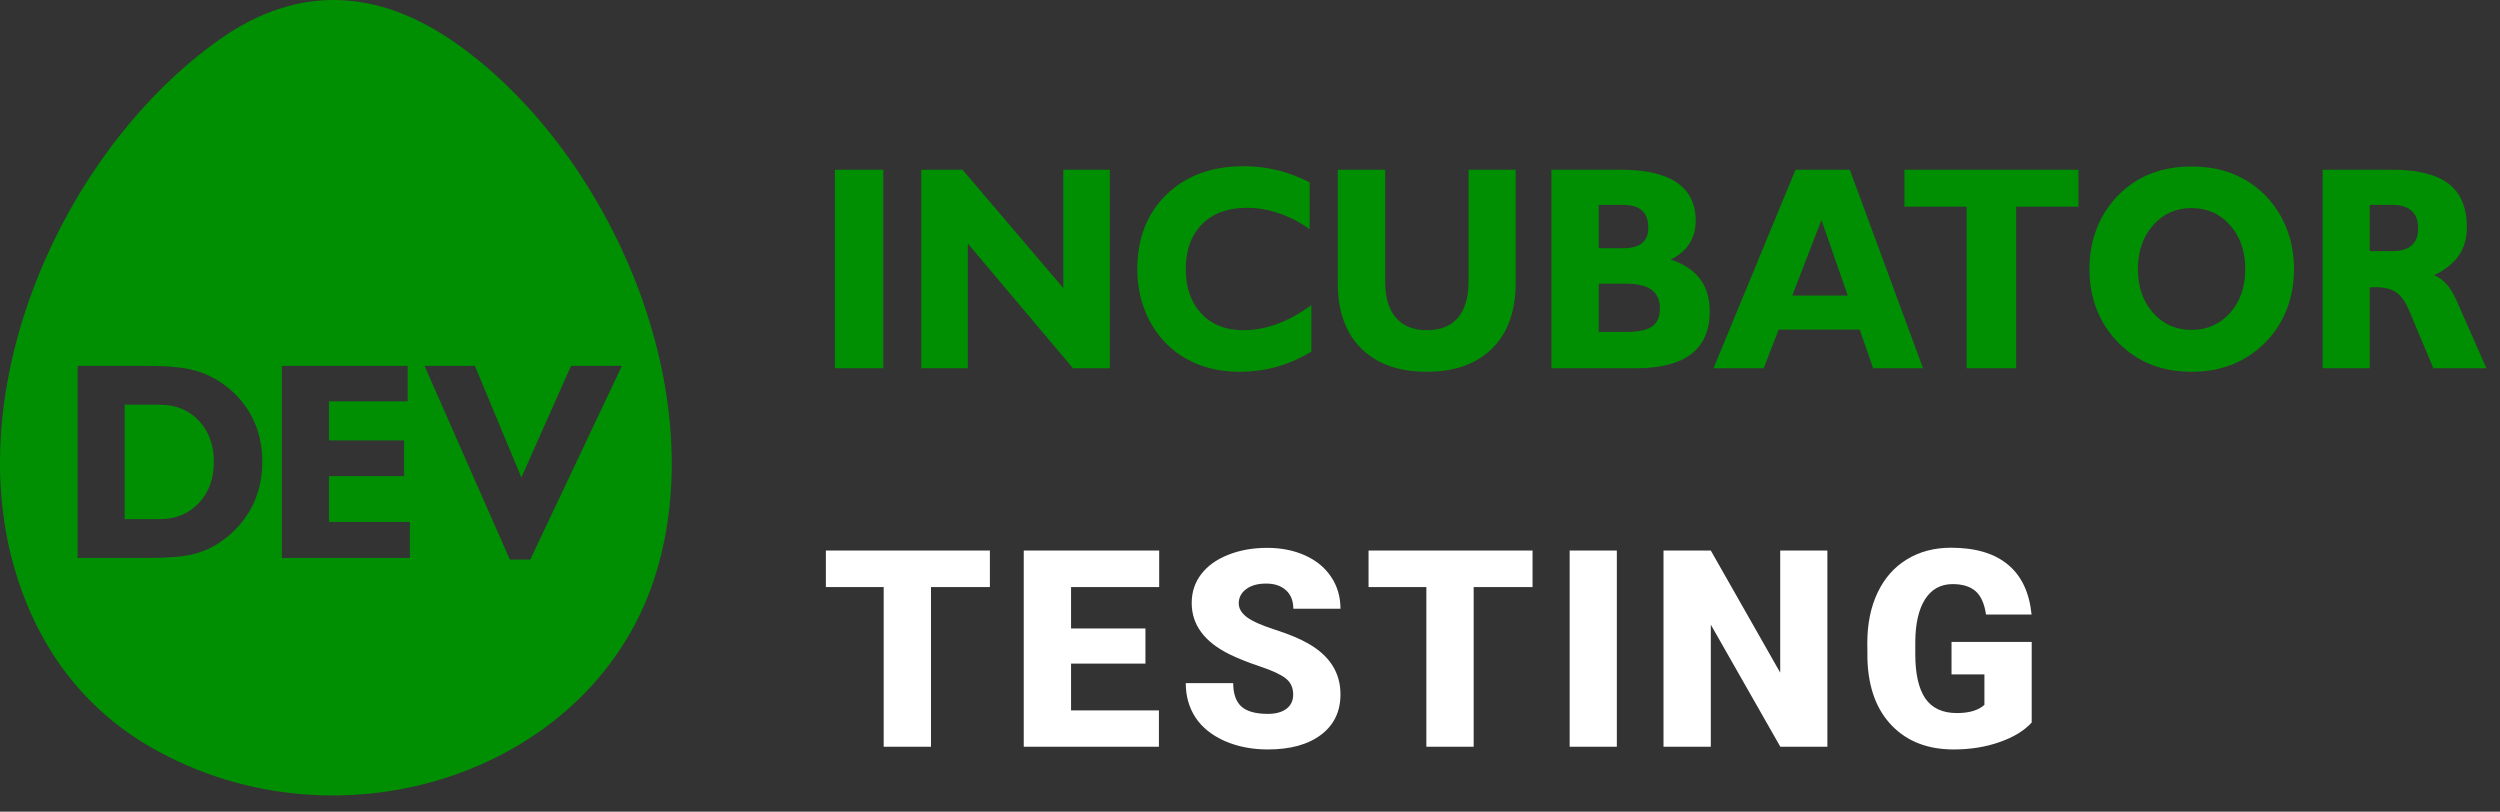 <svg width="154" height="50" viewBox="0 0 154 50" fill="none" xmlns="http://www.w3.org/2000/svg">
<rect x="0" y="0" width="154" height="50" fill="#333333" stroke="none"/>
<path fill-rule="evenodd" clip-rule="evenodd" d="M13.533 2.427C4.102 9.089 -2.407 23.323 0.849 34.865C2.146 39.464 4.846 43.455 9.233 45.995C21.016 52.817 36.794 47.526 40.461 35.146C43.888 23.575 37.29 9.141 28.087 2.665C23.274 -0.721 18.339 -0.968 13.533 2.427ZM7.68 24.929V31.978H9.839C10.823 31.978 11.623 31.649 12.244 30.991C12.863 30.336 13.174 29.487 13.174 28.448C13.174 27.412 12.863 26.566 12.244 25.91C11.623 25.255 10.823 24.929 9.839 24.929H7.68ZM4.78 34.369V22.539H9.127C10.37 22.539 11.335 22.634 12.018 22.827C12.702 23.018 13.333 23.332 13.906 23.774C14.647 24.343 15.207 25.024 15.588 25.815C15.97 26.606 16.159 27.486 16.159 28.448C16.159 29.504 15.927 30.46 15.464 31.32C15 32.181 14.328 32.897 13.451 33.471C12.954 33.794 12.405 34.022 11.803 34.161C11.201 34.3 10.308 34.369 9.127 34.369H4.78ZM17.364 34.369V22.539H25.113V24.721H20.264V27.129H24.893V29.328H20.264V32.152H25.249V34.369H17.364ZM31.408 34.473L26.151 22.539H29.254L32.117 29.415L35.173 22.539H38.31L32.663 34.473H31.408Z" fill="#008F02"/>
<path fill-rule="evenodd" clip-rule="evenodd" d="M51.428 22.686V10.454H54.412V22.686H51.428ZM59.616 15V22.686H56.75V10.454H59.291L65.5 17.746V10.454H68.366V22.686H66.097L59.616 15ZM80.777 21.66C80.082 22.081 79.37 22.391 78.64 22.597C77.911 22.8 77.145 22.901 76.345 22.901C75.441 22.901 74.607 22.755 73.85 22.465C73.089 22.173 72.425 21.743 71.857 21.179C71.272 20.591 70.825 19.901 70.52 19.116C70.212 18.328 70.059 17.484 70.059 16.579C70.059 14.678 70.659 13.146 71.86 11.982C73.061 10.821 74.647 10.239 76.616 10.239C77.323 10.239 78.013 10.32 78.683 10.484C79.356 10.648 80.02 10.899 80.675 11.236V14.108C80.037 13.669 79.392 13.341 78.748 13.126C78.101 12.908 77.456 12.8 76.809 12.8C75.641 12.8 74.72 13.135 74.05 13.806C73.38 14.478 73.044 15.4 73.044 16.579C73.044 17.723 73.364 18.636 74.005 19.317C74.644 20 75.506 20.34 76.588 20.34C77.284 20.34 77.982 20.212 78.683 19.952C79.383 19.693 80.082 19.308 80.777 18.8V21.66ZM93.363 10.454V17.457C93.363 19.17 92.882 20.504 91.919 21.463C90.955 22.421 89.609 22.901 87.882 22.901C86.159 22.901 84.816 22.421 83.852 21.463C82.888 20.504 82.408 19.17 82.408 17.457V10.454H85.325V17.334C85.325 18.308 85.545 19.051 85.986 19.567C86.427 20.084 87.069 20.34 87.905 20.34C88.739 20.34 89.375 20.084 89.81 19.57C90.245 19.06 90.463 18.314 90.463 17.334V10.454H93.363ZM98.484 20.448H100.163C100.915 20.448 101.449 20.337 101.769 20.116C102.088 19.892 102.249 19.526 102.249 19.015C102.249 18.49 102.08 18.102 101.74 17.851C101.401 17.6 100.87 17.475 100.146 17.475H98.484V20.448ZM99.983 15.29C100.505 15.29 100.895 15.185 101.153 14.973C101.41 14.764 101.537 14.448 101.537 14.021C101.537 13.55 101.407 13.197 101.147 12.967C100.89 12.738 100.5 12.621 99.983 12.621H98.484V15.29H99.983ZM95.567 22.686V10.454H99.841C101.365 10.454 102.515 10.717 103.289 11.245C104.067 11.773 104.454 12.556 104.454 13.594C104.454 14.135 104.324 14.609 104.061 15.018C103.798 15.427 103.414 15.749 102.913 15.988C103.722 16.257 104.327 16.654 104.722 17.182C105.121 17.71 105.319 18.376 105.319 19.179C105.319 20.352 104.937 21.23 104.177 21.812C103.417 22.394 102.272 22.686 100.743 22.686H95.567ZM110.403 18.209H113.823L112.201 13.553L110.403 18.209ZM105.553 22.686L110.604 10.454H113.948L118.459 22.686H115.386L114.558 20.304H109.567L108.64 22.686H105.553ZM121.146 22.686V12.729H117.314V10.454H128.032V12.729H124.199V22.686H121.146ZM131.695 16.579C131.695 17.669 132.006 18.567 132.625 19.269C133.246 19.97 134.038 20.322 134.999 20.322C135.963 20.322 136.757 19.97 137.379 19.269C137.998 18.567 138.308 17.669 138.308 16.579C138.308 15.484 137.998 14.582 137.379 13.878C136.757 13.17 135.963 12.818 134.999 12.818C134.038 12.818 133.246 13.17 132.625 13.878C132.006 14.582 131.695 15.484 131.695 16.579ZM128.71 16.579C128.71 15.669 128.863 14.83 129.165 14.057C129.47 13.284 129.922 12.594 130.525 11.988C131.11 11.406 131.774 10.97 132.517 10.687C133.261 10.4 134.086 10.257 134.999 10.257C135.92 10.257 136.754 10.4 137.5 10.69C138.246 10.98 138.91 11.412 139.495 11.988C140.092 12.594 140.544 13.284 140.849 14.057C141.157 14.83 141.31 15.669 141.31 16.579C141.31 17.484 141.157 18.32 140.849 19.093C140.544 19.866 140.092 20.549 139.495 21.143C138.905 21.725 138.235 22.164 137.486 22.459C136.74 22.755 135.909 22.901 134.999 22.901C134.091 22.901 133.269 22.755 132.525 22.465C131.782 22.173 131.115 21.731 130.525 21.143C129.928 20.549 129.476 19.866 129.171 19.093C128.863 18.32 128.71 17.484 128.71 16.579ZM147.367 15.469C147.904 15.469 148.303 15.35 148.565 15.114C148.828 14.878 148.958 14.52 148.958 14.036C148.958 13.576 148.823 13.224 148.548 12.982C148.274 12.741 147.881 12.621 147.367 12.621H145.974V15.469H147.367ZM143.074 22.686V10.454H147.35C148.922 10.454 150.083 10.744 150.835 11.32C151.584 11.896 151.96 12.791 151.96 14.003C151.96 14.678 151.793 15.257 151.462 15.737C151.132 16.218 150.626 16.624 149.942 16.955C150.23 17.066 150.487 17.251 150.716 17.511C150.945 17.77 151.143 18.099 151.315 18.496L153.164 22.686H149.894L148.418 19.161C148.181 18.6 147.91 18.215 147.607 18.006C147.302 17.794 146.872 17.69 146.313 17.69C146.271 17.69 146.211 17.693 146.14 17.698C146.067 17.704 146.013 17.707 145.974 17.707V22.686H143.074Z" fill="#008F02"/>
<path d="M60.977 36.164H57.349V46H54.435V36.164H50.874V33.914H60.977V36.164ZM70.559 40.878H65.977V43.759H71.389V46H63.063V33.914H71.406V36.164H65.977V38.712H70.559V40.878ZM79.66 42.788C79.66 42.361 79.508 42.029 79.203 41.791C78.904 41.553 78.376 41.307 77.618 41.053C76.86 40.798 76.24 40.552 75.758 40.314C74.192 39.545 73.409 38.488 73.409 37.143C73.409 36.474 73.603 35.884 73.99 35.375C74.383 34.86 74.937 34.462 75.651 34.18C76.365 33.892 77.167 33.748 78.058 33.748C78.927 33.748 79.704 33.903 80.39 34.213C81.082 34.523 81.619 34.965 82.001 35.541C82.383 36.111 82.573 36.764 82.573 37.5H79.668C79.668 37.008 79.516 36.626 79.212 36.355C78.913 36.083 78.506 35.948 77.991 35.948C77.471 35.948 77.059 36.064 76.755 36.296C76.456 36.523 76.306 36.814 76.306 37.168C76.306 37.478 76.472 37.76 76.804 38.015C77.136 38.264 77.72 38.524 78.556 38.795C79.391 39.06 80.078 39.348 80.615 39.658C81.921 40.411 82.573 41.448 82.573 42.771C82.573 43.828 82.175 44.658 81.378 45.261C80.581 45.864 79.488 46.166 78.099 46.166C77.12 46.166 76.232 45.992 75.435 45.643C74.644 45.289 74.046 44.807 73.642 44.199C73.243 43.584 73.044 42.879 73.044 42.082H75.966C75.966 42.73 76.132 43.208 76.464 43.518C76.802 43.822 77.347 43.975 78.099 43.975C78.581 43.975 78.96 43.872 79.237 43.667C79.519 43.457 79.66 43.164 79.66 42.788ZM94.405 36.164H90.778V46H87.864V36.164H84.303V33.914H94.405V36.164ZM99.597 46H96.691V33.914H99.597V46ZM112.566 46H109.669L105.386 38.48V46H102.472V33.914H105.386L109.661 41.435V33.914H112.566V46ZM125.153 44.506C124.705 45.004 124.049 45.405 123.186 45.709C122.323 46.014 121.376 46.166 120.347 46.166C118.764 46.166 117.5 45.682 116.554 44.713C115.607 43.745 115.101 42.398 115.035 40.671L115.026 39.625C115.026 38.435 115.236 37.398 115.657 36.512C116.078 35.621 116.678 34.938 117.458 34.462C118.244 33.98 119.152 33.74 120.181 33.74C121.686 33.74 122.854 34.086 123.684 34.777C124.52 35.464 125.007 36.49 125.145 37.857H122.339C122.24 37.182 122.024 36.7 121.692 36.413C121.36 36.125 120.889 35.981 120.281 35.981C119.55 35.981 118.986 36.291 118.587 36.911C118.189 37.53 117.987 38.416 117.981 39.567V40.297C117.981 41.504 118.186 42.411 118.596 43.02C119.011 43.623 119.661 43.925 120.546 43.925C121.304 43.925 121.869 43.756 122.24 43.419V41.542H120.214V39.542H125.153V44.506Z" fill="white"/>
</svg>